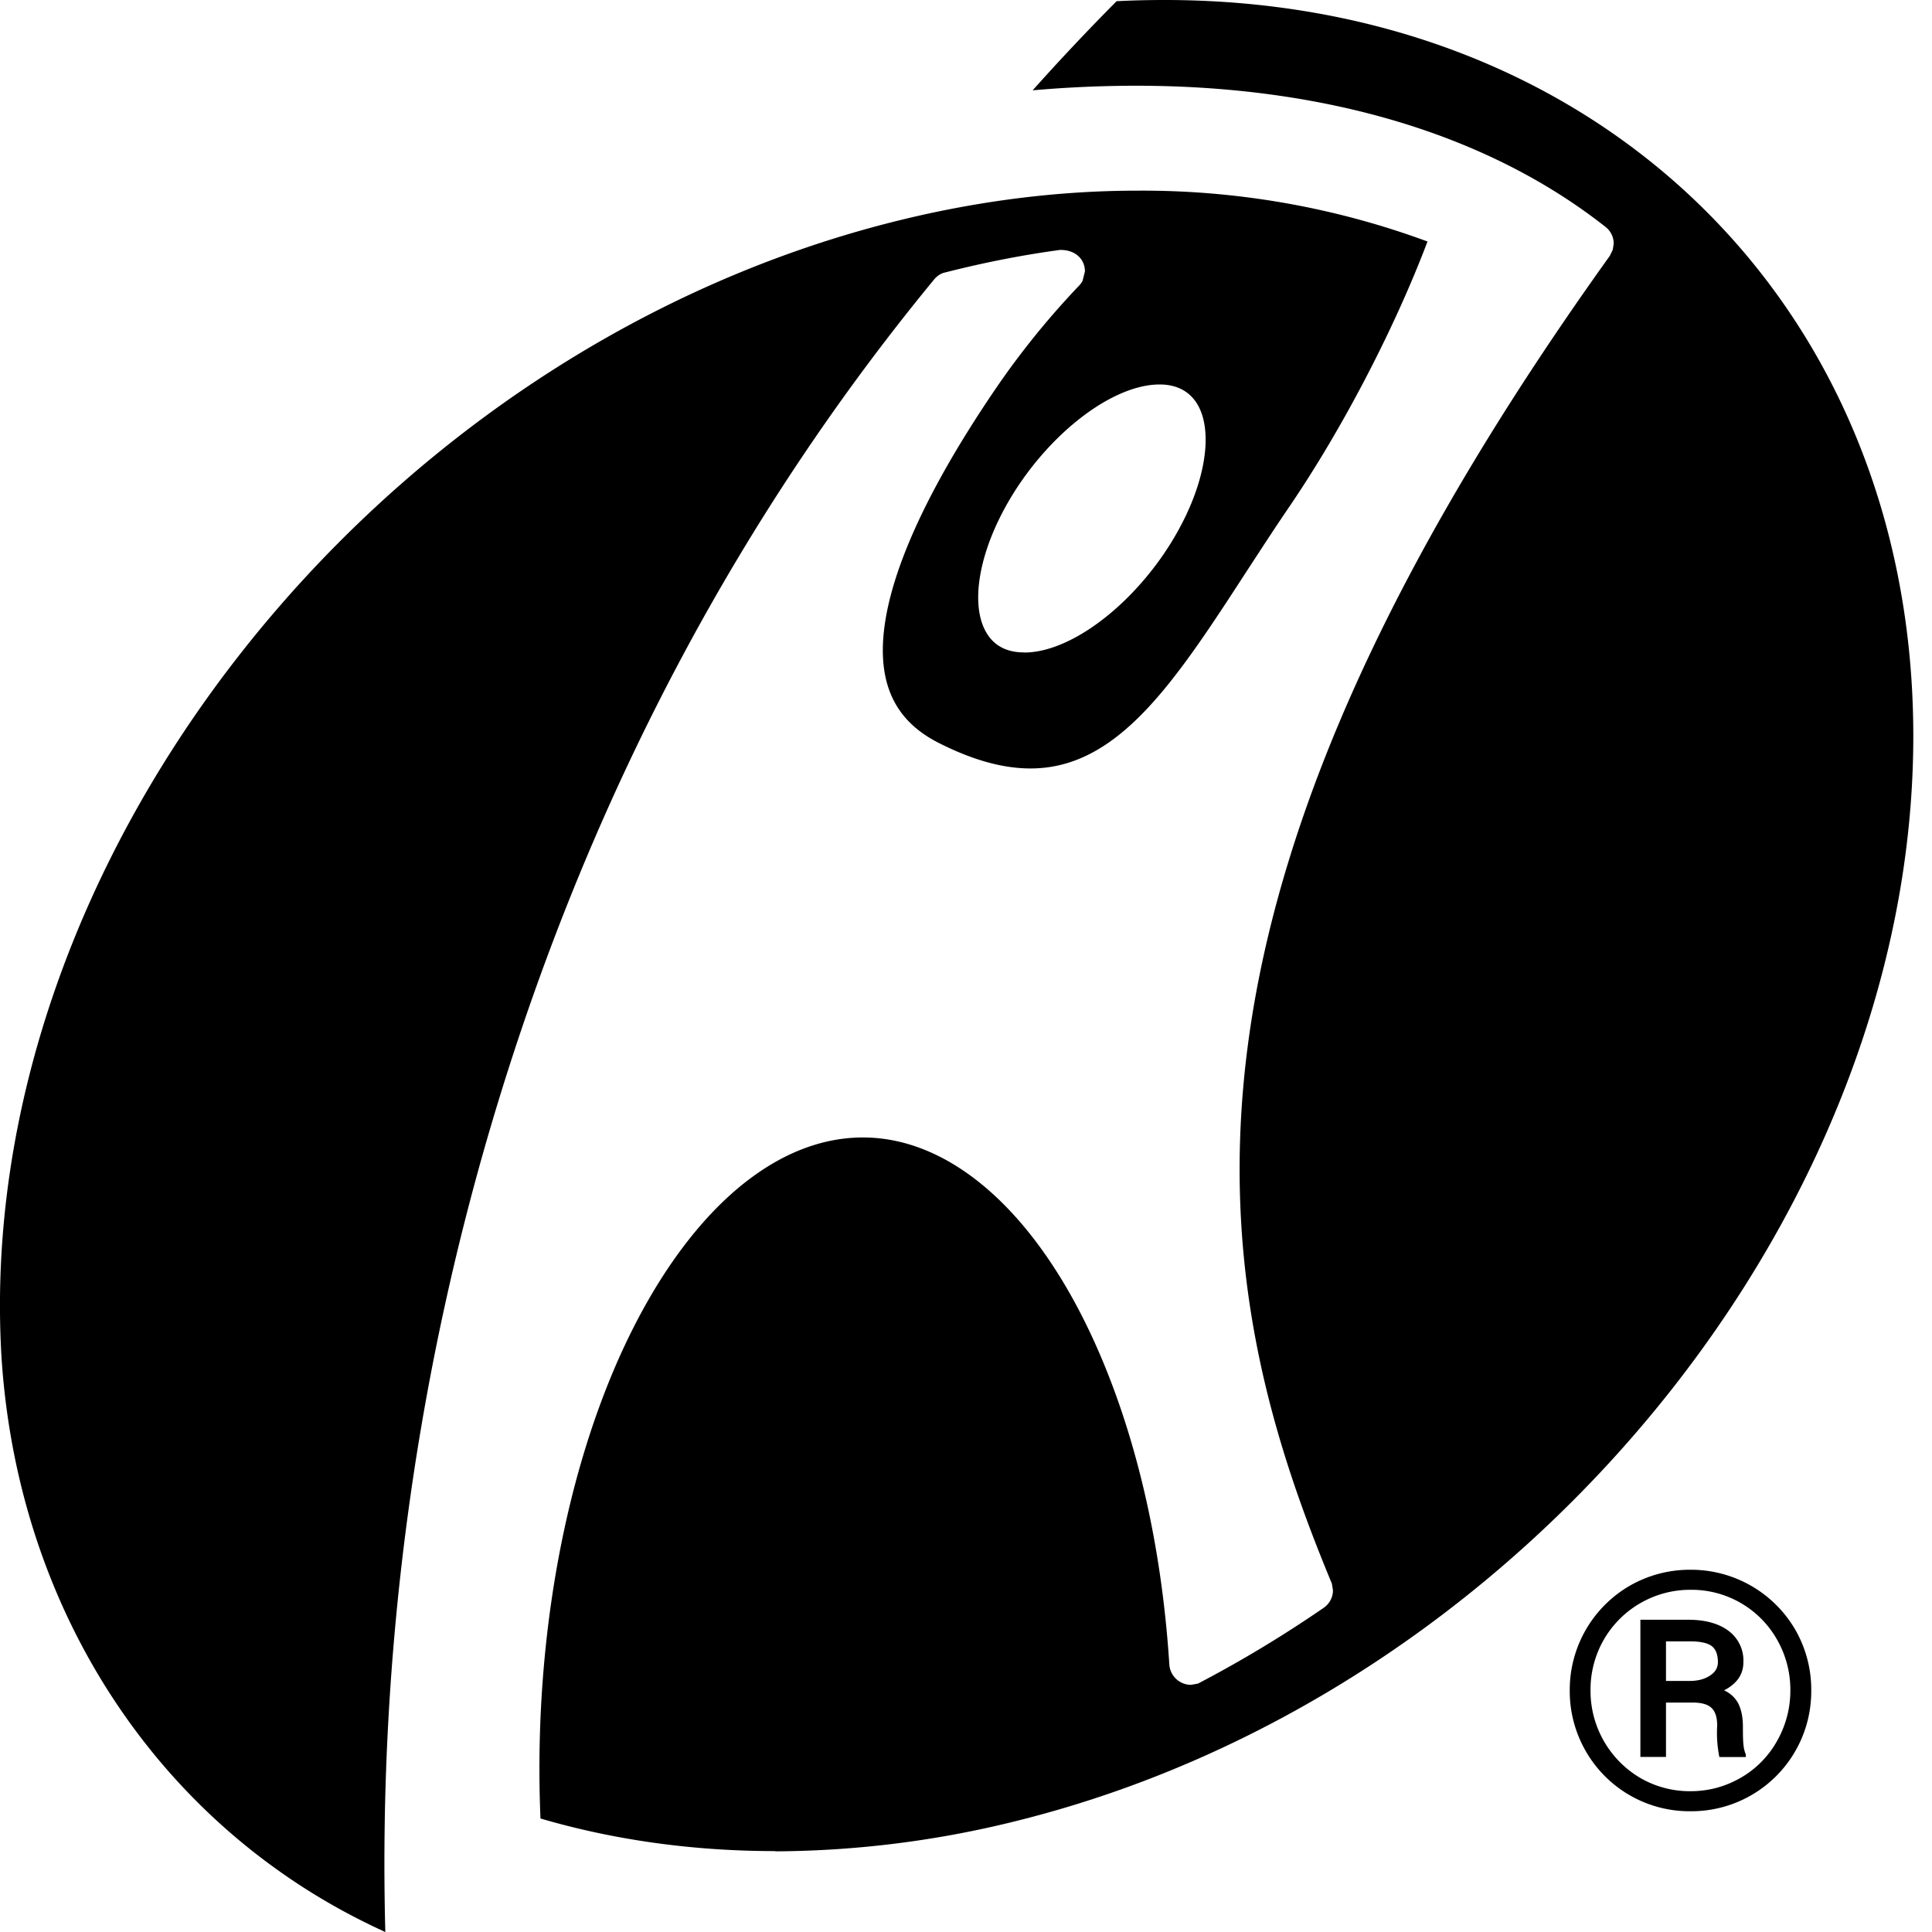 <svg xmlns="http://www.w3.org/2000/svg" viewBox="0 0 16 16">
  <g fill-rule="evenodd">
    <path fill-rule="nonzero" d="M8.482 5.403h-.01c-.134-.002-.235-.054-.298-.155-.124-.198-.088-.556.093-.934.298-.623.898-1.13 1.337-1.13h.009c.135.003.235.056.299.157.123.197.088.555-.093.933-.298.623-.898 1.13-1.337 1.13zM7.406 1.835C3.089 2.917-.228 7.132.012 11.232.147 13.375 1.357 15.169 3.191 16a21.597 21.597 0 0 1 .96-6.958c.783-2.527 1.99-4.79 3.586-6.729a.182.182 0 0 1 .072-.052c.335-.086.652-.148.968-.191.129-.003.208.077.208.178l-.02.079a.191.191 0 0 1-.026.036 6.749 6.749 0 0 0-.696.86c-.725 1.065-1.036 1.902-.901 2.421.059.225.2.391.433.509.281.142.53.211.76.211.728 0 1.197-.721 1.79-1.634.115-.176.232-.357.357-.54.439-.646.868-1.472 1.14-2.19a6.815 6.815 0 0 0-2.405-.421c-.657 0-1.334.086-2.011.256zM6.421 15.33c-.676 0-1.33-.09-1.945-.27-.069-1.635.276-3.257.93-4.357.492-.827 1.11-1.283 1.74-1.283.717 0 1.407.598 1.893 1.64.356.764.58 1.707.645 2.726a.18.18 0 0 0 .18.167l.057-.01a10.07 10.07 0 0 0 1.04-.627.176.176 0 0 0 .078-.146l-.009-.055c-.482-1.162-.938-2.587-.698-4.442.251-1.943 1.232-4.087 2.999-6.553l.025-.051.008-.05a.175.175 0 0 0-.068-.14C12.325 1.114 10.98.71 9.407.71a9.87 9.87 0 0 0-.855.038c.223-.25.456-.497.695-.738.133-.007.266-.01.398-.01 3.447 0 5.991 2.335 6.188 5.678.239 4.093-3.073 8.307-7.382 9.394a8.391 8.391 0 0 1-2.03.26z"/>
    <path d="M13 13.999a.996.996 0 0 1 .496-.866A.999.999 0 0 1 14 13a.999.999 0 0 1 .868.497A.996.996 0 0 1 15 14 .993.993 0 0 1 14 15a.99.99 0 0 1-.868-.499A.995.995 0 0 1 13 14zm1.827 0a.837.837 0 0 0-.106-.413.814.814 0 0 0-.721-.42.826.826 0 0 0-.718.413.832.832 0 0 0-.11.42.837.837 0 0 0 .41.724.817.817 0 0 0 .418.111c.15 0 .29-.038.419-.113a.801.801 0 0 0 .3-.307.842.842 0 0 0 .108-.415zm-1.03.101v.45h-.212v-1.136h.395c.142 0 .254.031.335.092a.305.305 0 0 1 .123.26c0 .1-.053.177-.16.233a.242.242 0 0 1 .121.115c.023.05.035.111.035.184s.001.125.005.155c.003.03.01.056.019.076v.022h-.219a1.011 1.011 0 0 1-.018-.26c0-.067-.015-.116-.046-.146-.031-.03-.083-.045-.155-.045h-.223zm0-.179h.192c.07 0 .126-.014.17-.043.045-.028.068-.066.068-.112 0-.062-.017-.107-.05-.133-.034-.026-.094-.04-.181-.04h-.199v.328z"/>
  </g>
</svg>

